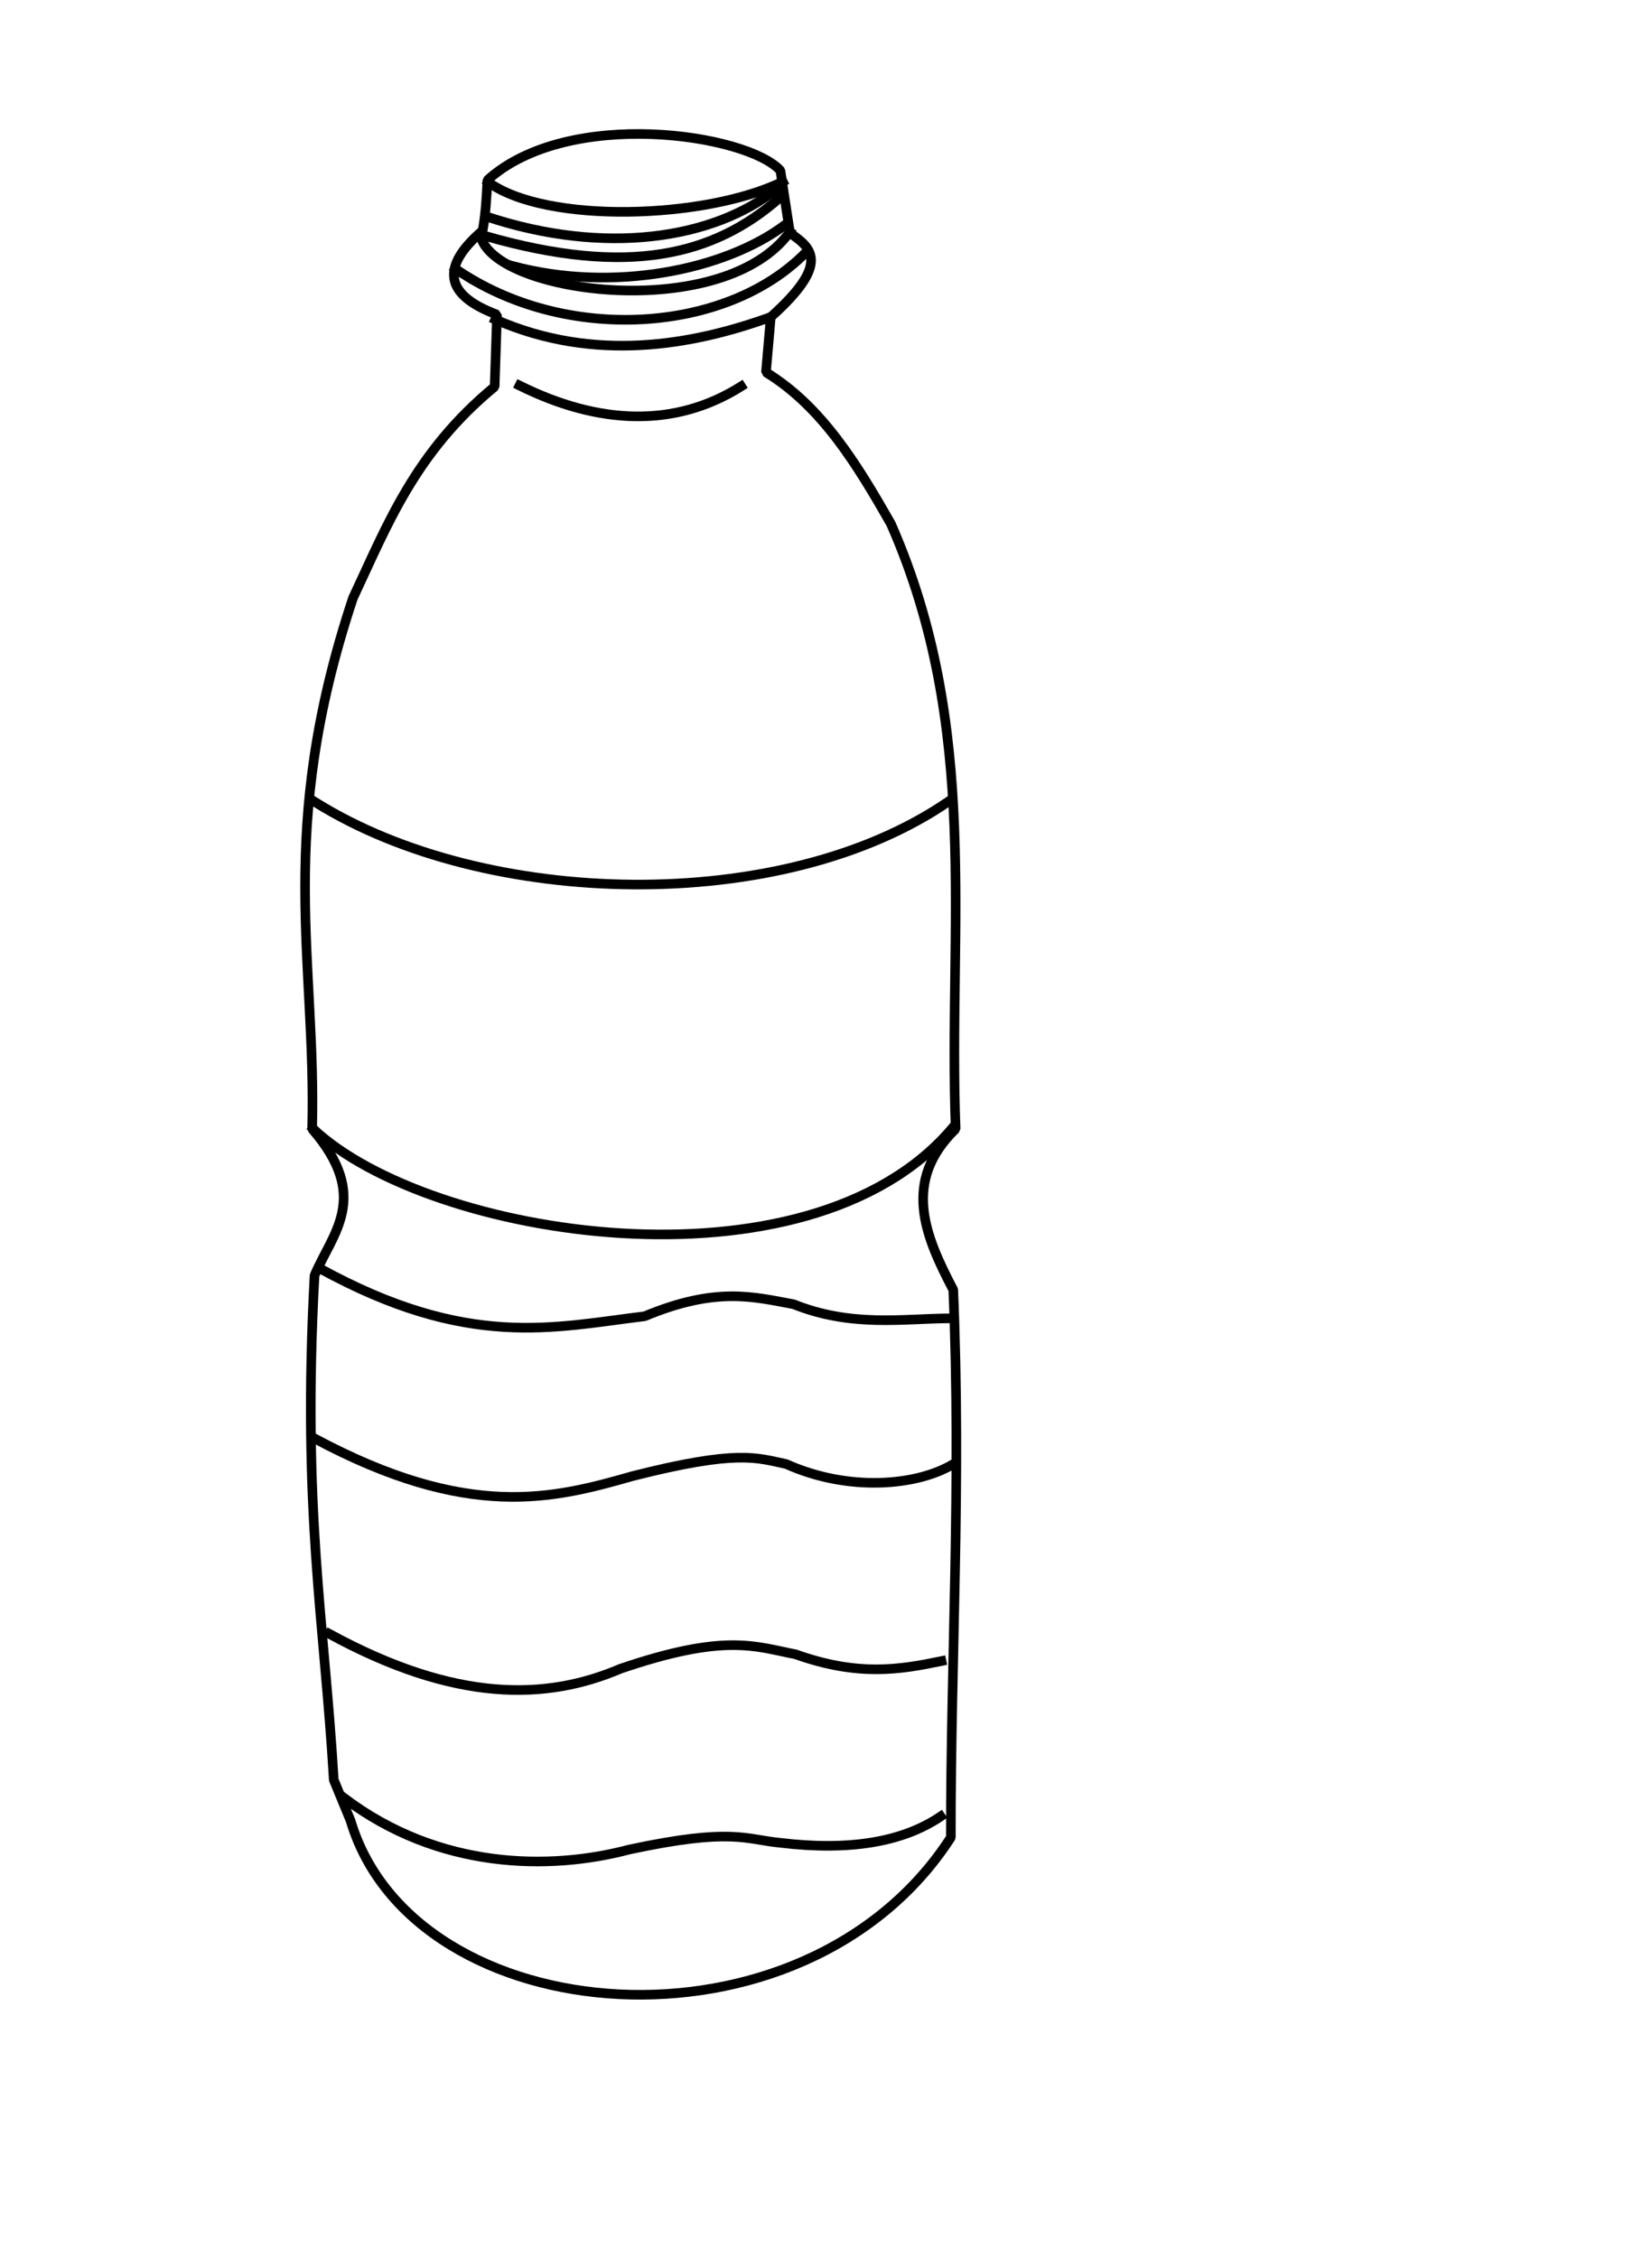 <?xml version="1.0" standalone="no"?>
<!DOCTYPE svg PUBLIC "-//W3C//DTD SVG 20010904//EN" "http://www.w3.org/TR/2001/REC-SVG-20010904/DTD/svg10.dtd">
<!-- Created using Krita: http://krita.org -->
<svg xmlns="http://www.w3.org/2000/svg" 
    xmlns:xlink="http://www.w3.org/1999/xlink"
    xmlns:krita="http://krita.org/namespaces/svg/krita"
    xmlns:sodipodi="http://sodipodi.sourceforge.net/DTD/sodipodi-0.dtd"
    width="82.637pt"
    height="112.905pt"
    viewBox="0 0 82.637 112.905">
<defs/>
<path id="shape0" transform="matrix(1 0 0 1 15.261 6.698)" fill="none" stroke="#000000" stroke-width="0.48" stroke-linecap="square" stroke-linejoin="bevel" d="M2.275 84.347C5.434 94.96 24.928 96.603 32.303 85.188C32.293 76.265 32.838 67.58 32.423 57.802C30.995 55.08 29.856 52.366 32.543 49.755C32.16 39.7 33.828 29.748 29.3 19.487C27.607 16.52 25.848 13.629 23.054 11.919L23.295 9.157C26.336 6.432 25.306 5.688 24.256 4.953L23.775 1.83C22.106 0.001 13.165 -1.347 9.121 2.311C9.078 3.151 9.035 3.992 8.881 4.833C6.79 6.623 6.937 8.04 9.602 9.037L9.482 12.64C5.471 15.944 4.097 19.599 2.395 23.21C-1.492 34.908 0.575 41.314 0.353 49.755C3.306 53.168 1.374 54.953 0.473 57.082C-0.16 68.791 0.965 74.344 1.434 82.305Z"/><path id="shape1" transform="matrix(1 0 0 1 25.989 19.28)" fill="none" stroke="#000000" stroke-width="0.48" stroke-linecap="square" stroke-linejoin="bevel" d="M0 0C3.938 1.954 7.758 2.141 11.084 0.042"/><path id="shape2" transform="matrix(1 0 0 1 24.057 11.593)" fill="none" stroke="#000000" stroke-width="0.48" stroke-linecap="square" stroke-linejoin="bevel" d="M0 0.276C0.846 3.133 12.149 4.564 15.458 0"/><path id="shape3" transform="matrix(1 0 0 1 22.783 12.634)" fill="none" stroke="#000000" stroke-width="0.48" stroke-linecap="square" stroke-linejoin="bevel" d="M0 0.807C5.467 4.581 13.544 4.047 17.517 0"/><path id="shape4" transform="matrix(1 0 0 1 24.773 15.885)" fill="none" stroke="#000000" stroke-width="0.48" stroke-linecap="square" stroke-linejoin="bevel" d="M0 0.09C4.975 2.269 9.855 1.373 13.693 0"/><path id="shape5" transform="matrix(1 0 0 1 24.333 9.47)" fill="none" stroke="#000000" stroke-width="0.48" stroke-linecap="square" stroke-linejoin="bevel" d="M0 1.359C5.966 3.337 11.371 2.466 14.481 0"/><path id="shape6" transform="matrix(1 0 0 1 24.291 9.852)" fill="none" stroke="#000000" stroke-width="0.48" stroke-linecap="square" stroke-linejoin="bevel" d="M0 1.953C7.132 4.002 11.451 2.933 14.757 0"/><path id="shape7" transform="matrix(1 0 0 1 25.607 11.254)" fill="none" stroke="#000000" stroke-width="0.48" stroke-linecap="square" stroke-linejoin="bevel" d="M0 2.038C5.052 3.404 10.647 2.251 13.653 0"/><path id="shape8" transform="matrix(1 0 0 1 24.428 9.083)" fill="none" stroke="#000000" stroke-width="0.48" stroke-linecap="square" stroke-linejoin="bevel" d="M0 0.03C2.9 2.129 10.862 1.888 14.729 0"/><path id="shape9" transform="matrix(1 0 0 1 15.797 40.088)" fill="none" stroke="#000000" stroke-width="0.48" stroke-linecap="square" stroke-linejoin="bevel" d="M0 0.042C8.496 5.345 23.325 5.696 31.637 0"/><path id="shape10" transform="matrix(1 0 0 1 15.67 56.453)" fill="none" stroke="#000000" stroke-width="0.48" stroke-linecap="square" stroke-linejoin="bevel" d="M0 0C5.758 5.421 24.68 8.489 31.934 0"/><path id="shape11" transform="matrix(1 0 0 1 15.975 63.419)" fill="none" stroke="#000000" stroke-width="0.48" stroke-linecap="square" stroke-linejoin="bevel" d="M0 0C7.43 4.078 11.682 2.961 16.275 2.402C19.861 0.908 21.724 1.434 23.722 1.802C26.613 2.96 29.172 2.522 31.529 2.507"/><path id="shape01" transform="matrix(1 0 0 1 15.705 71.917)" fill="none" stroke="#000000" stroke-width="0.48" stroke-linecap="square" stroke-linejoin="bevel" d="M0 0C7.744 4.146 11.984 3.029 15.948 1.895C21.218 0.558 22.151 0.985 23.619 1.294C26.729 2.691 30.16 2.396 31.985 1.294"/><path id="shape12" transform="matrix(1 0 0 1 16.477 81.705)" fill="none" stroke="#000000" stroke-width="0.48" stroke-linecap="square" stroke-linejoin="bevel" d="M0 0C6.331 3.451 10.861 3.325 14.566 1.741C19.83 -0.052 21.305 0.635 23.314 1.019C26.474 2.148 28.568 1.784 30.618 1.359"/><path id="shape13" transform="matrix(1 0 0 1 17.199 89.901)" fill="none" stroke="#000000" stroke-width="0.48" stroke-linecap="square" stroke-linejoin="bevel" d="M0 0C4.756 3.602 10.319 3.64 14.269 2.59C19.418 1.486 20.079 2.082 21.828 2.251C25.303 2.669 27.964 2.215 29.854 0.934"/>
</svg>
